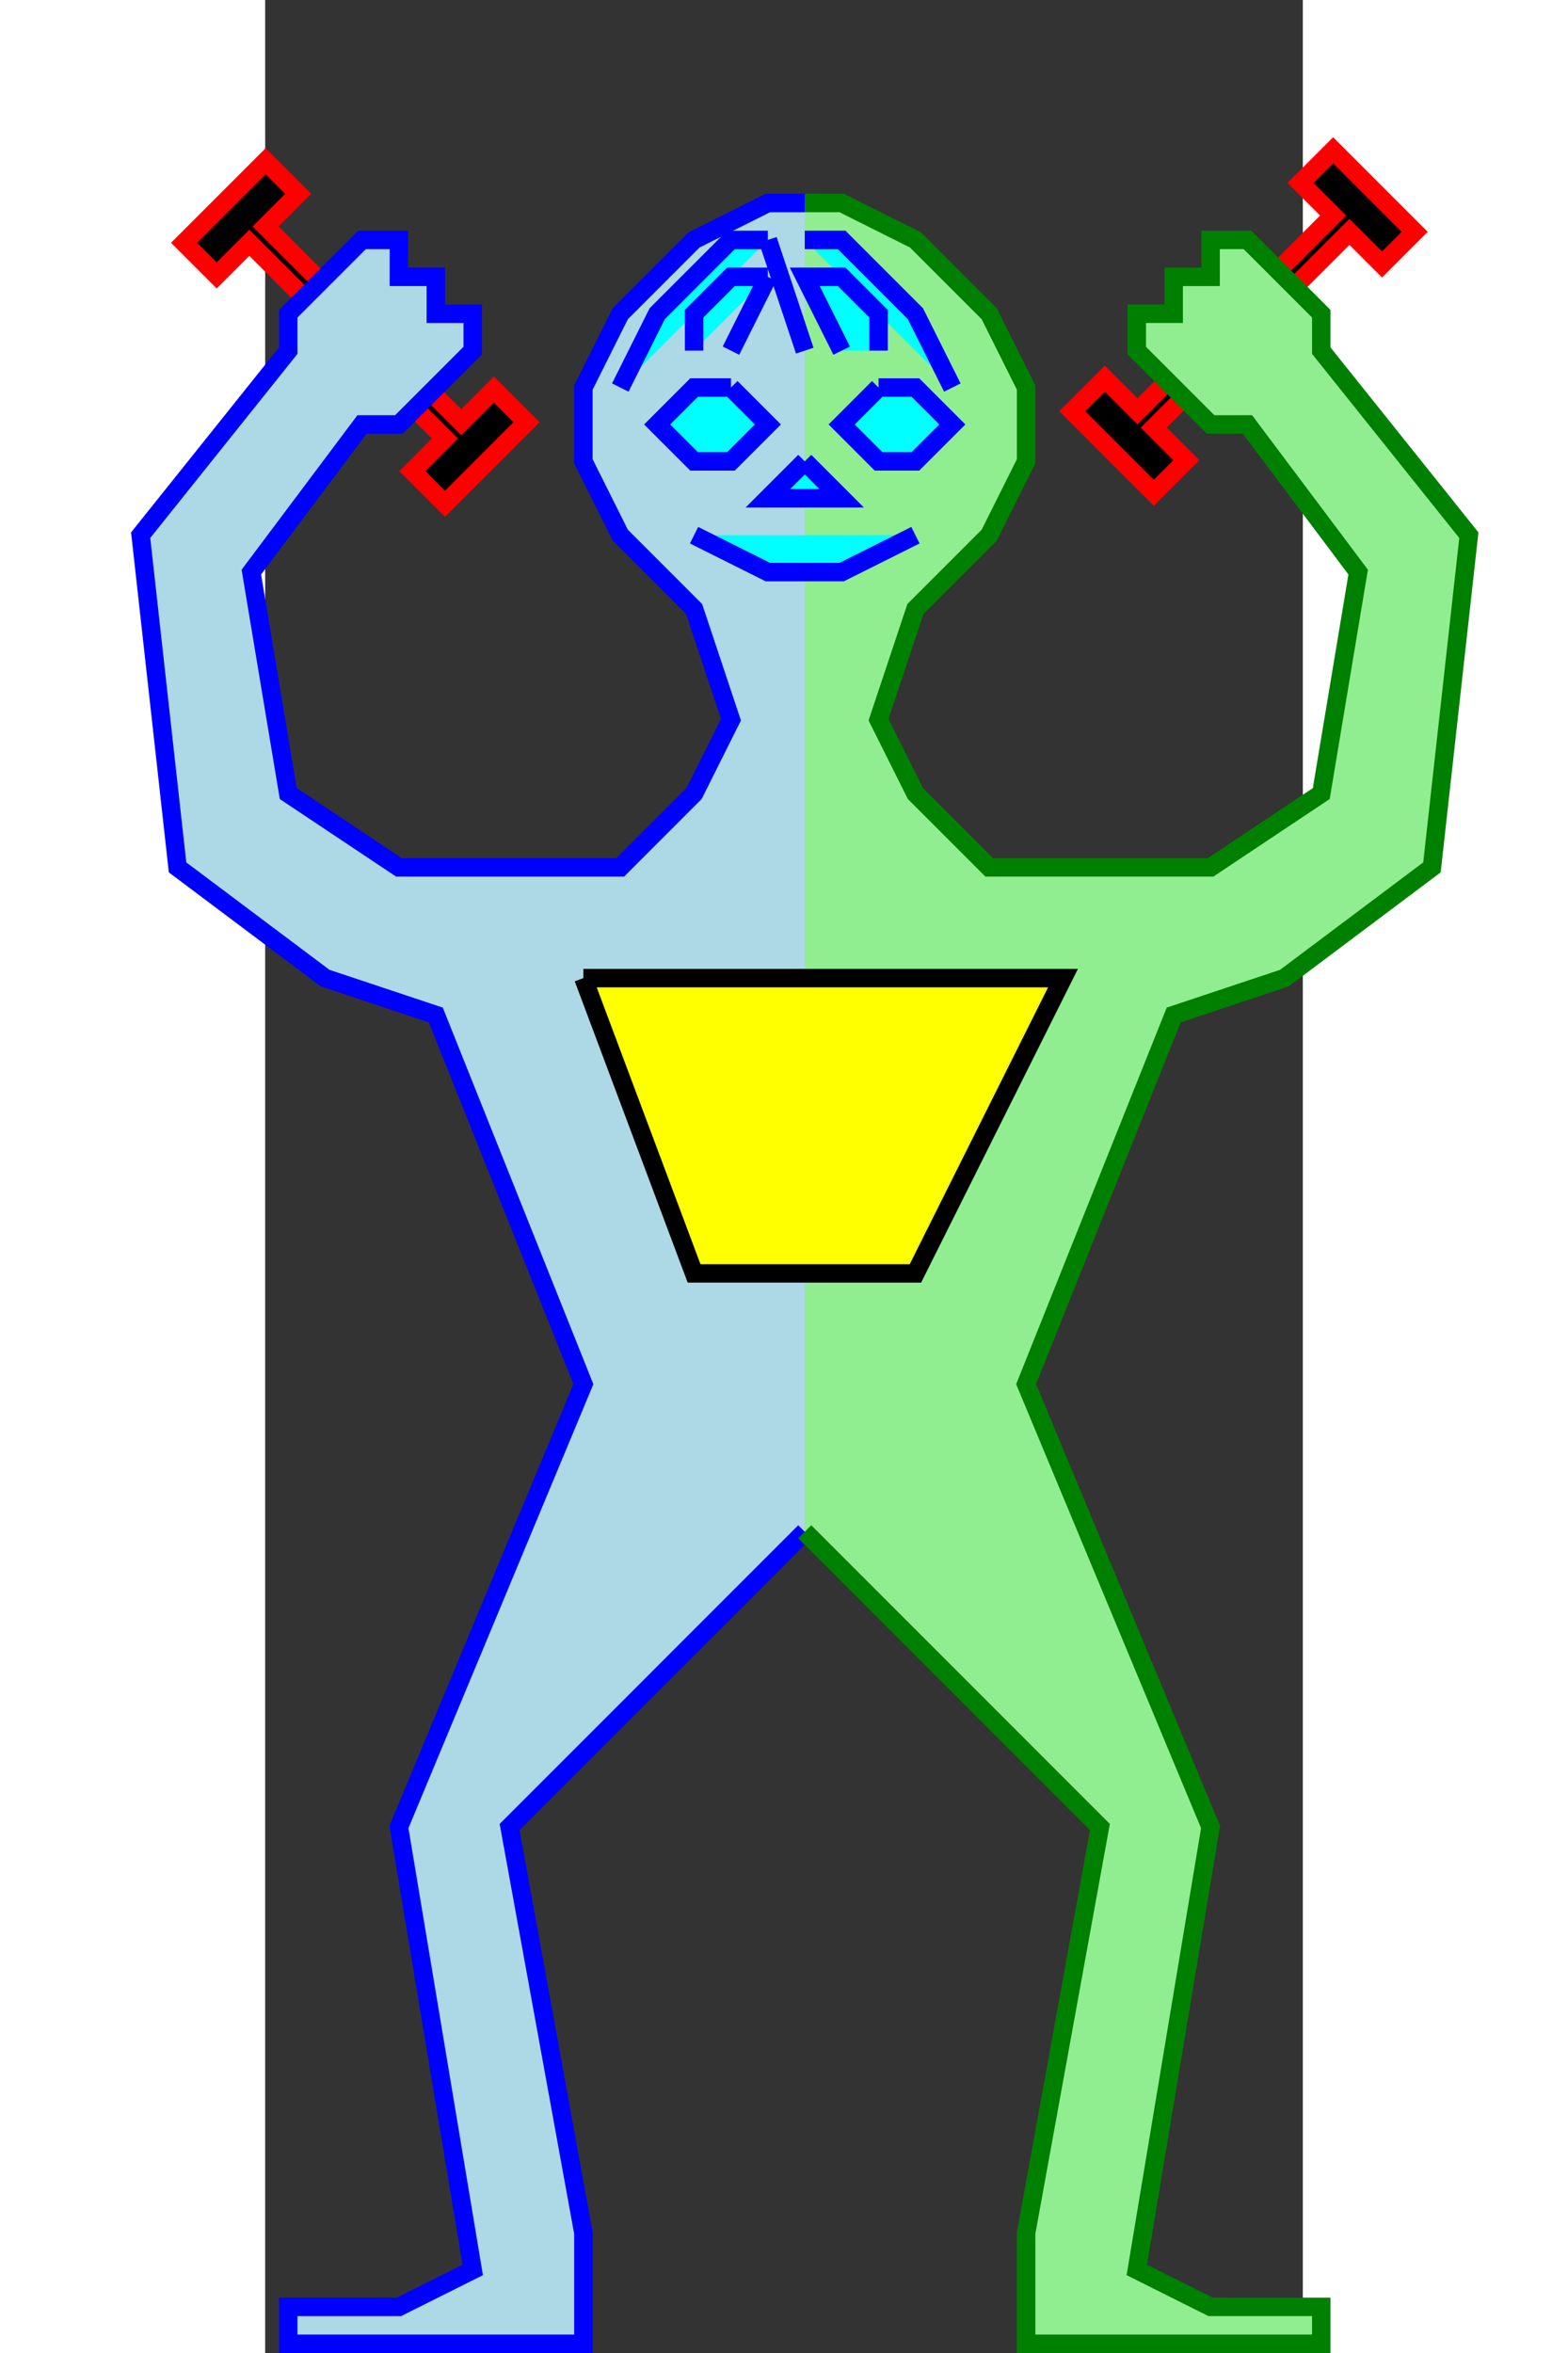 <?xml version="1.0" standalone="no"?>
<!DOCTYPE svg PUBLIC "-//W3C//DTD SVG 20010904//EN"
  "http://www.w3.org/TR/2001/REC-SVG-20010904/DTD/svg10.dtd">
<svg style="background-color:rgba(255,255,255,1);border:thin solid black;float:left;"
     width="4in" height="6in"
     viewBox="250 0 450 1020"
     xmlns="http://www.w3.org/2000/svg">
  <rect x="250" y="0" width="450" height="1020" fill="#333333" stroke="none"/>
  <title>Monmon Man</title>
  <desc>SAIL III display plot file</desc>
  <path desc="seam down the middle" stroke-width="1" stroke="lightblue" d="M484,88 v577"/>
  <g stroke="black" stroke-width="8">

  <g transform="translate(600,150)rotate(-45)">
  <path desc="weight" fill="lightred" stroke="red"
        d="M60 40
          h  60          v -20          h  20          v  50          h -20          v -20          h -60
          h -60          v  20          h -20          v -50          h  20          v  20          Z " />
  </g>
  <g transform="translate(480,130)rotate(45)">
  <path desc="weight" fill="lightred" stroke="red"  transform="translate(-185,100)"
        d="M60 40
          h  60          v -20          h  20          v  50          h -20          v -20          h -60
          h -60          v  20          h -20          v -50          h  20          v  20          Z " />
  </g>

    
  <path
      desc="down left side" fill="lightblue" stroke="blue"
      d="
         M484 88
         L468 88 L436 104 L404 136 L388 168 L388 200 L404 232 L436 264 L452 312 L436 344 L404 376 L308 376
         L260 344 L244 248 L292 184 L308 184 L340 152 L340 136 L324 136 L324 120 L308 120 L308 104 L292 104 L260 136
         L260 152 L196 232 L212 376 L276 424 L324 440 L388 600 L308 792 L340 984 L308 1000 L260 1000 L260 1016 L388 1016
         L388 968 L356 792 L484 664"/>
  
  <path desc="down right side" fill="lightgreen" stroke="green"
        d="M 484  88
           L 500  88 L 532 104 L 564 136 L 580 168 L 580 200 L 564 232
           L 532 264 L 516 312 L 532 344 L 564 376 L 660 376 L 708 344
           L 724 248 L 676 184 L 660 184 L 628 152 L 628 136 L 644 136
           L 644 120 L 660 120 L 660 104 L 676 104 L 708 136 L 708 152 L 772 232 L 756 376 L 692 424
           L 644 440 L 580 600 L 660 792 L 628 984 L 660 1000 L 708 1000 L 708 1016 L 580 1016 L 580 968 L 612 792
           L 484 664"/>

  <path stroke="blue" fill="cyan" desc="face"
      d="M 404 168 L 420 136 L 452 104 L 468 104
         M 468 120 L 452 120 L 436 136 L 436 152
         M 452 152 L 468 120
         M 484 104 L 500 104 L 532 136 L 548 168 M 516 152 L 516 136 L 500 120 L 484 120 L 500 152
         M 484 152 L 468 104
         M 452 168 L 436 168 L 420 184 L 436 200 L 452 200 L 468 184 L 452 168
         M 516 168 L 532 168 L 548 184 L 532 200 L 516 200 L 500 184 L 516 168
         M 484 200 L 468 216 L 500 216 L 484 200
         M 436 232 L 468 248 L 500 248 L 532 232"/>
  
  <path fill="yellow" desc="chest"
        d="M 388 424 L 596 424 L 532 552 L 436 552 L 388 424 M 388 584
           " />

  
  </g>
</svg>

